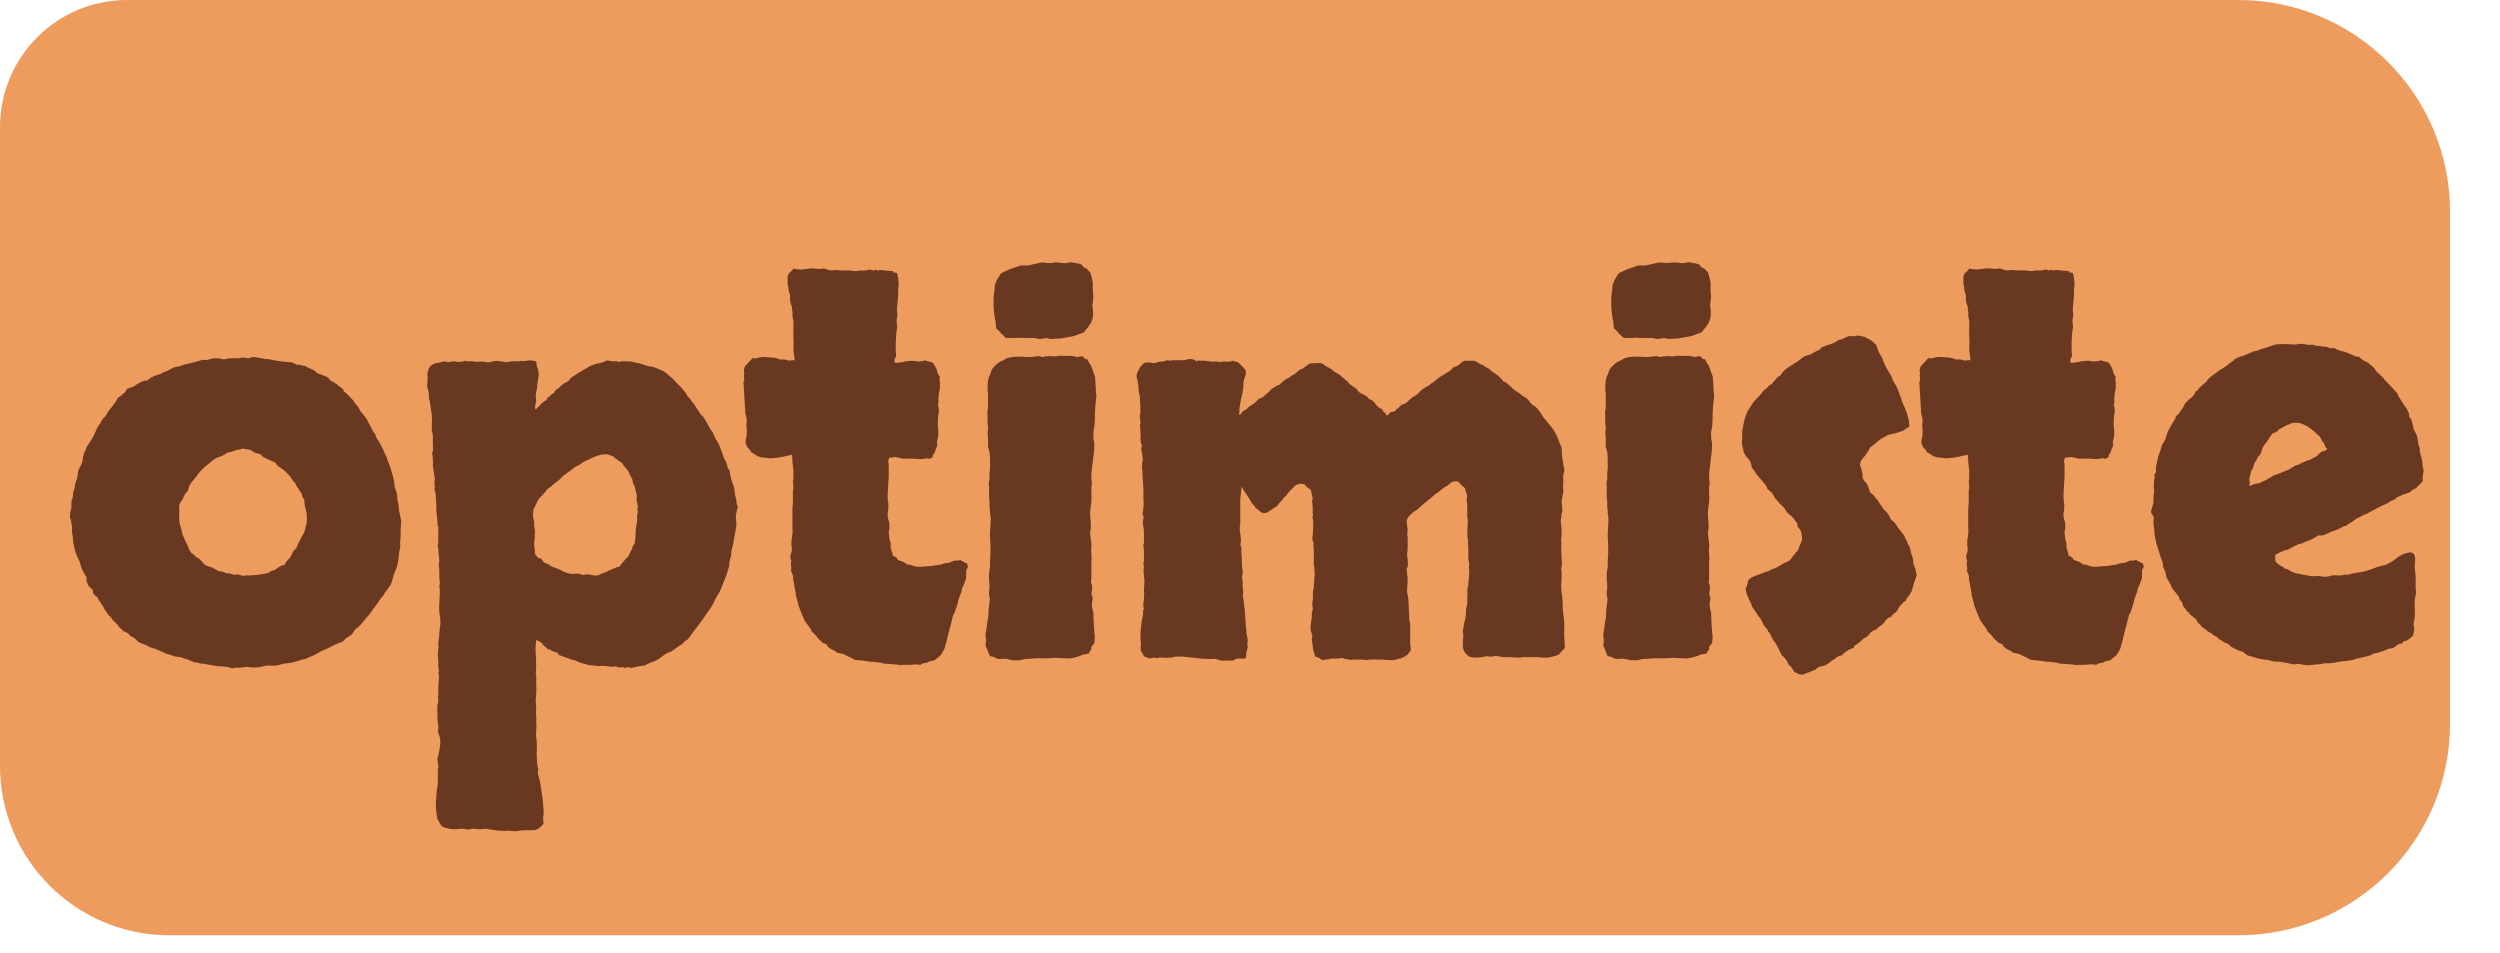 <svg fill="none" height="45" viewBox="0 0 118 45" width="118" xmlns="http://www.w3.org/2000/svg"><path d="m0 6c0-3.314 2.686-6 6-6h99.643c5.523 0 10 4.477 10 10v24.146c0 5.523-4.477 10-10 10h-97.643c-4.418 0-8-3.582-8-8z" fill="#eb924d" opacity=".9"/><path d="m14.973 17.617c.062.016.172.055.328.117.141.047.242.125.305.234.078.031.148.07.211.117.062.031.125.078.188.141.156.109.227.172.211.188v.047c.141.109.211.172.211.188.031.031.07.07.117.117.047.047.086.086.117.117.078.109.125.18.141.211.031.031.062.062.094.094.078.141.125.227.141.258.031.016.055.039.07.07.156.188.25.328.281.422.047.078.094.164.141.258.062.141.102.219.117.234.016 0 .031.008.047.023.047.141.086.234.117.281.047.047.086.109.117.188.078.125.148.266.211.422.078.156.148.328.211.516.109.297.195.586.258.867 0 .109.008.195.023.258.078.203.117.344.117.422 0 .078.008.164.023.258.031.078.047.156.047.234 0 .078.008.156.023.234.031.109.062.266.094.469 0 .125-.008.25-.023.375v.351c-.016.125-.024.234-.024.328.016.094.008.195-.023.305-.031.141-.047.242-.047.305s-.008.133-.023.211c-.031.125-.047.211-.047.258-.031.078-.062.148-.094.211-.016.047-.039.109-.07.188-.031.125-.055.211-.07.258-.031.125-.078.227-.141.305-.047.078-.109.164-.188.258-.047.094-.102.172-.164.234-.047.062-.094.125-.141.188-.109.172-.195.289-.258.352-.047.062-.094.133-.141.211-.125.156-.195.242-.211.258-.016 0-.031.016-.047.047-.062.078-.133.164-.211.258-.078.078-.164.148-.258.211-.078.156-.148.25-.211.281-.047.031-.109.07-.188.117-.062.047-.117.102-.164.164-.25.094-.398.156-.445.188l-.234.117c-.234.094-.383.164-.445.211-.062.031-.133.07-.211.117-.062.031-.172.078-.328.141-.094.047-.164.07-.211.07-.031 0-.062.008-.094.023-.125.047-.203.07-.234.07-.016 0-.039.008-.07.024-.172.047-.289.07-.352.07s-.125.008-.188.023c-.203.062-.359.094-.469.094-.188-.016-.312-.016-.375 0-.047.016-.109.031-.188.047-.234.047-.469.047-.703 0-.172.031-.312.047-.422.047-.047 0-.094 0-.141 0-.047.016-.086.024-.117.024-.062 0-.117-.016-.164-.047-.031-.016-.078-.023-.141-.023-.062-.016-.18-.024-.352-.024-.094-.016-.188-.031-.281-.047-.094-.016-.187-.031-.281-.047-.047-.016-.102-.024-.164-.024-.047 0-.094-.008-.141-.023-.109-.031-.195-.047-.258-.047-.203-.078-.297-.117-.281-.117-.219-.062-.336-.102-.352-.117-.188-.016-.312-.039-.375-.07-.172-.062-.273-.094-.305-.094l-.258-.117c-.188-.094-.312-.141-.375-.141-.156-.047-.258-.094-.305-.141-.172-.062-.273-.102-.305-.117-.031-.016-.062-.031-.094-.047-.156-.156-.266-.242-.328-.258-.062-.031-.109-.078-.141-.141-.172-.078-.266-.125-.281-.141 0-.016-.008-.031-.023-.047-.094-.062-.172-.148-.234-.258-.125-.094-.219-.195-.281-.305-.094-.078-.156-.148-.188-.211-.109-.156-.164-.242-.164-.258s-.008-.031-.023-.047c-.109-.188-.18-.289-.211-.305-.016-.031-.031-.07-.047-.117-.047-.047-.102-.094-.164-.141-.047-.062-.07-.141-.07-.234-.125-.094-.203-.18-.234-.258-.047-.109-.07-.18-.07-.211.016-.031.023-.062.023-.094-.109-.188-.188-.328-.234-.422-.062-.203-.102-.328-.117-.375-.094-.188-.156-.336-.188-.445-.031-.109-.062-.234-.094-.375-.016-.125-.023-.195-.023-.211.016-.016.016-.039 0-.07 0-.047-.008-.086-.023-.117 0-.047-.008-.094-.023-.141.016-.234.008-.367-.023-.398-.016-.156-.031-.234-.047-.234-.016-.016-.023-.039-.023-.07 0-.125.008-.219.023-.281.031-.062.047-.125.047-.188 0-.125 0-.219 0-.281.047-.125.07-.203.07-.234.016-.047.016-.102 0-.164.062-.141.094-.242.094-.305s.008-.117.023-.164c.031-.094.055-.156.07-.188.016-.031.023-.062.023-.094.016-.078.023-.133.023-.164 0-.031.008-.078.023-.141.047-.109.094-.203.141-.281.047-.125.07-.211.07-.258s.008-.094.023-.141c.031-.141.062-.227.094-.258.062-.172.102-.258.117-.258.016 0 .023-.008.023-.023.078-.125.133-.211.164-.258.031-.062.062-.117.094-.164.031-.078.062-.148.094-.211s.062-.133.094-.211c.078-.094.117-.148.117-.164.016-.031.031-.062.047-.094.078-.125.125-.188.141-.188.016-.016.039-.039.07-.07.062-.094.094-.148.094-.164.016-.016.031-.039.047-.07.234-.281.383-.492.445-.633.125-.062.203-.125.234-.188.062-.016.102-.047.117-.094.031-.062.062-.109.094-.141l.281-.094c.156-.109.273-.18.352-.211.109-.062.18-.086.211-.07.047 0 .086-.008.117-.024.125-.109.188-.156.188-.141s.016.008.047-.024c.156-.062.242-.094.258-.094.031 0 .062-.008.094-.023.125-.078.203-.117.234-.117.031-.016.07-.031.117-.047.047-.016.086-.039.117-.07.156-.078.258-.117.305-.117.047 0 .094-.008.141-.023.156-.062.25-.094.281-.094.047-.016.086-.023.117-.023.328-.078.555-.141.68-.188.094.016.18.016.258 0 .094-.031.18-.055.258-.07.188 0 .305.008.352.023s.094.023.141.023.094-.008.141-.023c.062-.016.125-.023.188-.023h.375c.047-.016.094-.024.141-.024.062-.016.117-.016.164 0s.102.024.164.024c.047-.016.094-.031.141-.047.062-.016.133-.016.211 0 .094.016.18.031.258.047.078.016.125.023.141.023.188.016.297.031.328.047.078.016.164.031.258.047.109.016.227.031.352.047.172.016.258.024.258.024.016-.016.039-.016.07 0 .141.062.227.102.258.117h.117l.188.047c.078 0 .141.024.188.07.219.094.344.156.375.188zm-3.328 3.586c-.156-.031-.234-.039-.234-.023s-.008.023-.024.023c-.156.016-.242.031-.258.047s-.039.023-.07.023c-.062.031-.133.055-.211.07-.062 0-.109.016-.141.047-.156.094-.242.141-.258.141s-.039.008-.07.024c-.141.047-.211.078-.211.094 0 0-.016.008-.047.024-.094.062-.18.133-.258.211-.109.078-.195.148-.258.211-.047.047-.086.086-.117.117-.125.141-.188.219-.188.234-.094.125-.172.219-.234.281-.109.156-.164.258-.164.305 0 .047-.016.094-.047.141-.125.141-.195.258-.211.351-.047.078-.094.148-.141.211-.031.047-.047.102-.047.164.016.203.016.328 0 .375v.117c0 .203.023.359.07.469l.094.375c.047.125.102.25.164.375.094.172.133.266.117.281 0 .016.008.031.023.047.078.125.125.188.141.188.016 0 .031.008.047.023.125.125.195.188.211.188.016 0 .039.008.07.024.078.078.156.164.234.258.094.078.203.125.328.141l.305.164c.047.031.094.047.141.047.047 0 .094.008.141.023.094.047.156.07.188.07.031-.016.062-.016.094 0 .141.047.234.07.281.07.047-.016.086-.023.117-.023.156.047.25.07.281.07.047-.016.094-.024.141-.024h.234c.109-.016.203-.023.281-.023l.422-.07c.141-.047.203-.078.188-.094 0-.016.016-.024.047-.024.109-.016.195-.055.258-.117.141-.109.258-.164.352-.164.078-.156.156-.258.234-.305.094-.141.133-.211.117-.211 0-.016.008-.031.024-.047.047-.109.086-.164.117-.164.031-.016.055-.039.07-.07.047-.094.07-.156.07-.188.016-.031.031-.055.047-.07l.164-.328c.094-.141.141-.266.141-.375.062-.187.086-.32.07-.398 0-.078 0-.156 0-.234-.016-.078-.031-.148-.047-.211s-.031-.133-.047-.211c-.016-.062-.023-.109-.023-.141.016-.047.016-.086 0-.117-.031-.063-.062-.109-.094-.141-.016-.047-.023-.094-.023-.141-.094-.125-.141-.195-.141-.211 0-.016-.008-.031-.024-.047-.078-.109-.117-.164-.117-.164 0-.016-.008-.039-.023-.07-.047-.062-.094-.117-.141-.164-.031-.062-.07-.125-.117-.187-.109-.109-.172-.172-.188-.188 0-.016-.016-.031-.047-.047-.156-.125-.266-.203-.328-.234-.047-.047-.086-.102-.117-.164-.172-.078-.312-.141-.422-.188-.156-.078-.234-.125-.234-.141.016-.031.016-.047 0-.047l-.305-.094c-.125-.062-.203-.109-.234-.141zm13.664-4.148c.016.156.031.25.047.281.031.031.047.078.047.141.031.141.031.273 0 .398-.031.172-.047.289-.047.352 0 .047-.008.102-.024.164-.031.109-.047.211-.047.305.016.078.023.156.023.234-.016.078-.031.148-.047.211s-.008.125.024.188l.188-.188c.156-.172.258-.25.305-.234.031-.078.078-.141.141-.187.062-.063.133-.117.211-.164.094-.141.172-.219.234-.234.109-.109.188-.18.234-.211.156-.078.242-.133.258-.164.031-.031.062-.07.094-.117.234-.156.383-.25.445-.281.141-.094.234-.148.281-.164.047-.031.094-.062.141-.094.156-.062.258-.102.305-.117.266-.047.438-.102.516-.164l.305.047c.109-.016.172-.016.188 0s.039.023.07.023c.172-.031.274-.039.305-.023h.094c.156 0 .242.008.258.023.078.016.141.031.188.047.062 0 .133.016.211.047.219.078.352.117.398.117.125.016.203.031.234.047.031.016.07.031.117.047.062.031.133.062.211.094.094.031.18.086.258.164.156.125.281.234.375.328.094.109.164.187.211.234.047.031.094.078.141.141.109.125.172.203.188.234.016.031.031.062.047.094.125.141.188.219.188.234.078.094.133.164.164.211.031.047.07.109.117.188.094.125.148.211.164.258.031.031.07.062.117.094l.211.352c.094.172.148.273.164.305.031.016.055.039.07.07.078.172.117.266.117.281.125.188.195.312.211.375.016.047.039.109.07.188.078.203.125.336.141.398.031.062.062.117.094.164.062.188.094.297.094.328.016.016.039.039.07.07.016.031.023.07.023.117s.008.094.024.141l.094.352c.062.156.094.25.094.281.016.188.031.305.047.352.016.047.031.109.047.188 0 .109.023.211.07.305-.078.266-.109.453-.094.562.016.109.023.219.023.328-.016.078-.031.164-.047.258-.016.094-.031.18-.047.258l-.07.422c-.031.062-.055.148-.07.258 0 .094-.008.18-.023.258-.031.078-.055.164-.07.258 0 .078-.008.156-.024.234-.062.188-.094.289-.094.305s-.008.039-.023.07c-.109.266-.188.461-.234.586-.031.109-.086.219-.164.328-.078.156-.125.234-.141.234v.024c-.078.172-.125.266-.141.281-.109.156-.172.25-.188.281-.016.031-.039.062-.07.094l-.188.281c-.125.172-.203.273-.234.305-.016.031-.039.062-.07.094l-.399.539c-.078.031-.141.078-.188.141-.047.062-.109.109-.188.141-.188.141-.32.234-.398.281-.078.031-.156.062-.234.094-.109.078-.188.133-.234.164-.047.047-.102.086-.164.117-.062.047-.125.078-.188.094-.062.016-.125.039-.188.07-.109.047-.172.078-.188.094s-.031.023-.047.023c-.031.016-.078.024-.141.024-.047 0-.094.008-.141.023-.078.016-.148.031-.211.047s-.109.023-.141.023c-.062 0-.117-.008-.164-.023-.047-.016-.094 0-.141.047-.047-.047-.109-.062-.188-.047s-.133.008-.164-.023c-.078-.016-.133-.024-.164-.024-.016.016-.047.024-.094.024-.219-.031-.375-.047-.469-.047-.078.016-.172.016-.281 0-.078-.016-.156-.024-.234-.024-.078 0-.156-.016-.234-.047-.141-.031-.219-.055-.234-.07-.016 0-.031 0-.047 0-.188-.094-.305-.141-.351-.141-.047 0-.094-.016-.141-.047-.109-.031-.18-.055-.211-.07-.016-.016-.039-.023-.07-.023-.109-.047-.18-.07-.211-.07-.031-.016-.062-.055-.094-.117-.156-.047-.258-.086-.305-.117-.047-.047-.094-.062-.141-.047-.125-.109-.203-.18-.234-.211-.031-.047-.062-.086-.094-.117-.141-.078-.219-.117-.234-.117-.031.219-.039.438-.023.656.016.219.023.445.023.68 0 .062-.008.117-.023.164 0 .047.008.102.023.164v.422c.016.172.016.281 0 .328v.211c-.016.094-.023.188-.023.281.016.109.023.219.023.328-.016.141-.023.211-.023.211.016.016.023.031.023.047v.188c.016.031.016.086 0 .164.016.172.016.281 0 .328v.211c-.016.078-.016.148 0 .211s.023.133.023.211c.016.172.016.336 0 .492 0 .172.008.344.024.516 0 .062.008.117.023.164s.023.094.023.141c-.016.141-.016.219 0 .234.016.031.024.062.024.094l.07.281c.031.203.055.359.07.469.016.109.031.211.047.305.016.109.023.211.023.305.016.094.024.195.024.305 0 .078-.008.164-.024.258 0 .109.008.211.024.305-.031.031-.07.07-.117.117-.031.047-.078.086-.141.117-.062.047-.148.07-.258.07-.109 0-.227 0-.351 0-.078 0-.164.008-.258.023-.078.016-.156.024-.234.024-.188-.016-.32-.024-.399-.024-.078.016-.156.016-.234 0-.156 0-.242-.008-.258-.023-.016 0-.039 0-.07 0-.031-.016-.07-.024-.117-.024-.047 0-.102-.008-.164-.023-.094-.016-.156-.023-.188-.023-.031.016-.062.023-.094.023-.047 0-.102 0-.164 0-.047 0-.109-.008-.188-.023-.031 0-.078 0-.141 0-.047 0-.094.016-.141.047-.125-.031-.258-.047-.398-.047-.203.031-.383.031-.539 0-.062-.016-.125-.031-.188-.047s-.117-.039-.164-.07c-.109-.156-.164-.25-.164-.281 0-.016-.016-.031-.047-.047-.016-.125-.031-.234-.047-.328-.016-.094-.024-.203-.024-.328.016-.062.016-.125 0-.188 0-.062.008-.117.024-.164 0-.156.008-.281.023-.375.016-.094.031-.195.047-.305 0-.078 0-.242 0-.492 0-.094 0-.156 0-.188.016-.016.023-.039.023-.07 0-.109-.016-.242-.047-.399.062-.234.102-.422.117-.562.031-.141.031-.297 0-.469-.062-.172-.094-.274-.094-.305.016-.031.023-.062.023-.094 0-.125-.008-.234-.023-.328-.016-.078-.024-.156-.024-.234.016-.125.016-.195 0-.211 0-.016 0-.039 0-.07 0-.078 0-.156 0-.234.016-.078.031-.156.047-.234-.016-.141-.016-.227 0-.258v-.305c0-.141.008-.281.023-.422.016-.125.008-.25-.023-.375.031-.031.039-.07.023-.117-.016-.047-.023-.094-.023-.141v-.305c-.016-.047-.023-.125-.023-.234s.008-.211.023-.305.016-.148 0-.164c0-.031 0-.07 0-.117l.047-.352c0-.062 0-.117 0-.164.016-.047.023-.109.023-.188.031-.156.039-.281.024-.375 0-.109-.008-.18-.024-.211-.031-.156-.039-.359-.023-.609s.023-.453.023-.609c0-.047-.008-.094-.023-.141 0-.047.008-.094.023-.141 0-.109-.008-.211-.023-.305 0-.094 0-.195 0-.305-.016-.172-.024-.281-.024-.328.016-.047.024-.094.024-.141l-.024-.305c-.016-.062-.023-.109-.023-.141.016-.047.016-.086 0-.117-.016-.031-.023-.086-.023-.164.016-.094.023-.164.023-.211v-.375c0-.062 0-.125 0-.188.016-.062.008-.109-.023-.141-.016-.141-.024-.234-.024-.281-.016-.219-.031-.352-.047-.399v-.351c-.016-.203-.024-.328-.024-.375s-.008-.109-.023-.188c-.031-.094-.047-.148-.047-.164.016-.031.023-.062.023-.094-.016-.125-.023-.203-.023-.234.016-.031.023-.078.023-.141-.016-.094-.031-.195-.047-.305-.016-.125-.031-.25-.047-.375.016-.125.016-.195 0-.211 0-.031 0-.063 0-.094-.031-.188-.039-.281-.023-.281.016 0 .023-.016.023-.047.016-.141.016-.219 0-.234 0-.031 0-.062 0-.094v-.445c-.016-.078-.031-.133-.047-.164 0-.047 0-.109 0-.188v-.281c.016-.094.016-.156 0-.188 0-.031 0-.062 0-.094-.016-.172-.031-.266-.047-.281 0-.016 0-.039 0-.07-.031-.156-.047-.242-.047-.258.016-.031.008-.07-.024-.117-.016-.062-.023-.109-.023-.141 0-.172-.008-.266-.023-.281-.016-.031-.024-.062-.024-.094-.031-.109-.047-.172-.047-.188.016-.016.024-.039.024-.07.016-.234.016-.375 0-.422 0-.047.008-.102.023-.164.031-.109.07-.188.117-.234.109-.109.234-.164.375-.164.172-.047.281-.07.328-.07.047 0 .086.016.117.047.141-.031.242-.047.305-.047.047 0 .094.008.141.023h.188c.141-.047.211-.062.211-.047 0 .016.016.024.047.024.188-.016.328-.008.422.023.219-.016.367-.016.445 0 .078.016.156.024.234.024.047-.016.094-.031.141-.047.062-.016.125-.024.188-.024.203.016.336.039.399.07l.305-.047c.062-.016.133-.016.211 0 .094 0 .18-.008.258-.024.062.016.133.016.211 0 .078-.016.156-.023.234-.023zm.234 9.305c.047.078.094.141.141.188.062.031.133.062.211.094.125.094.219.141.281.141.156.063.242.102.258.117.031 0 .062.016.094.047.078.031.156.062.234.094.078.031.156.047.234.047.203-.016.328-.016.375 0 .047.016.086.031.117.047.062 0 .117-.008.164-.023.047-.016.086-.016.117 0 .234.047.383.062.445.047.078-.031.148-.062.211-.094.172-.047.258-.086.258-.117.188-.078.305-.125.352-.141.047-.031.109-.047.188-.047.031-.047.062-.086.094-.117.031-.047.062-.086.094-.117.094-.109.148-.172.164-.188.031-.016.055-.039.07-.07.094-.172.141-.266.141-.281.016-.016.031-.039.047-.07 0-.031.008-.07.024-.117.031-.062.062-.109.094-.141.031-.172.047-.312.047-.422s.008-.219.023-.328c.047-.219.062-.383.047-.492 0-.109.016-.203.047-.281-.031-.047-.039-.094-.024-.141.016-.047.016-.094 0-.141 0-.047-.008-.094-.023-.141-.016-.047-.023-.094-.023-.141.016-.125.016-.211 0-.258-.016-.047-.031-.094-.047-.141-.016-.156-.047-.258-.094-.305-.016-.047-.031-.102-.047-.164 0-.062-.016-.109-.047-.141-.078-.156-.125-.25-.141-.281-.016-.047-.039-.086-.07-.117-.125-.141-.203-.242-.234-.305-.172-.125-.274-.195-.305-.211-.031-.031-.062-.062-.094-.094-.188-.078-.297-.117-.328-.117l-.281.023c-.203.062-.352.117-.445.164-.078.047-.156.086-.234.117-.125.047-.227.109-.305.188-.141.062-.219.102-.234.117l-.211.164-.234.164c-.125.094-.211.172-.258.234-.047.047-.094.086-.141.117-.141.109-.219.172-.234.188-.016.016-.039.039-.07.07-.094.047-.156.094-.188.141-.016.031-.039.062-.07.094-.062.078-.125.148-.188.211-.062.047-.117.117-.164.211-.078.156-.117.234-.117.234-.062.109-.094.188-.094.234.016.047.008.086-.024.117.016.203.039.336.07.398v.258c.016.031.024.07.024.117.016.078.016.148 0 .211v.164c0 .078-.008.148-.024.211v.164c.031.188.039.297.024.328 0 .031.008.062.023.094.047.047.086.094.117.141.031.031.086.047.164.047zm16.781-13.477c.031.031.047.07.047.117 0 .031.008.078.023.141.031.188.031.344 0 .469v.281c-.016.234-.031.414-.047.539-.016.125-.016.234 0 .328.016.078.016.148 0 .211-.016.047-.024.094-.024.141v.141c.016.047.024.086.024.117 0 .078-.008.156-.024.234-.016.062-.023.133-.023.211-.031.344-.031.68 0 1.008-.078.094-.102.188-.07.281.031.031.07.039.117.023.062-.016.109-.023.141-.023.078 0 .133-.008.164-.024.031-.016.07-.023.117-.023.172-.031.328-.031.469 0 .156.016.297 0 .422-.047.078.031.156.055.234.07.078 0 .141.039.188.117.109.172.164.305.164.399.094.156.133.242.117.258-.016.016-.024.039-.024.07.031.109.039.188.024.234v.164c-.016.125-.031.203-.047.234v.07c-.016.078-.023.164-.023.258.016.078.008.148-.024.211.031.125.047.227.047.305-.047.312-.062.562-.047.75.031.188.031.359 0 .516-.016.062-.031.125-.047.188 0 .047.008.109.023.188-.062.109-.094.18-.094.211.016.016.008.031-.023.047 0 .062-.023.109-.07.141-.031.031-.039.078-.023.141-.062.016-.109.039-.141.07-.031.016-.078.008-.141-.023-.156.047-.344.055-.562.023h-.586c-.219-.062-.359-.086-.422-.07-.062.016-.133.024-.211.024-.031.062-.047.125-.047.188.016.062.023.133.023.211v.422c0 .141-.008.273-.023.398 0 .109-.008.242-.024.399v.375c.016.047.024.094.024.141.016.156.008.312-.024.469-.016.141.008.289.07.445.016.188.016.305 0 .352-.016.031-.024.062-.024.094.016.203.031.336.047.398.016.047.031.094.047.141v.234c.016.016.023.039.023.07.016.047.031.094.047.141s.023.094.023.141c.109.047.172.086.188.117.031.031.055.062.07.094.219.062.359.133.422.211.078 0 .141.008.188.024.047.016.117.039.211.07.125.016.274.016.445 0 .078-.016.18-.024.305-.024l.305-.047c.125-.016.195-.031.211-.047.016-.016.039-.023.07-.023.172-.016.281-.039.328-.07.062-.031.125-.055.188-.07h.188c.016-.016.039-.023.07-.023.172.094.266.141.281.141.031 0 .047.016.047.047.031.078.039.133.024.164-.016.031-.039.07-.07.117v.305c0 .062-.016.133-.047.211-.031.094-.07.188-.117.281-.016.031-.031.07-.047.117 0 .047-.008.094-.023.141-.078.172-.125.305-.141.399-.016.078-.039.164-.07.258-.031.078-.055.148-.07.211-.016.062-.047.125-.094.188-.062.219-.102.375-.117.469-.047.141-.07.219-.07.234.016 0 .016.008 0 .024-.047.172-.078.289-.094.351 0 .062-.016.133-.047.211l-.094.328c-.094.172-.148.266-.164.281-.141.125-.219.188-.234.188-.016.016-.039.039-.07.07-.109.016-.188.031-.234.047-.047.016-.086.039-.117.07-.141 0-.242.031-.305.094-.094-.016-.188-.023-.281-.023-.094.016-.219.023-.375.023-.125 0-.195 0-.211 0-.016.016-.031.023-.047.023-.109-.031-.219-.047-.328-.047-.125-.016-.211-.024-.258-.024-.172 0-.289-.016-.351-.047-.078-.016-.188-.031-.328-.047-.125 0-.227-.008-.305-.024-.094-.016-.195-.031-.305-.047-.094 0-.195-.008-.305-.024-.156-.078-.242-.125-.258-.141 0 0-.008 0-.024 0-.125-.062-.219-.109-.281-.141-.188-.031-.289-.055-.305-.07 0-.016-.016-.031-.047-.047-.25-.109-.391-.219-.422-.328-.156-.062-.234-.102-.234-.117 0-.016-.016-.031-.047-.047-.125-.109-.188-.18-.188-.211-.109-.125-.18-.195-.211-.211-.031-.031-.055-.078-.07-.141-.125-.172-.195-.266-.211-.281 0-.016-.016-.039-.047-.07-.031-.031-.055-.07-.07-.117-.016-.063-.039-.117-.07-.164-.094-.234-.156-.399-.188-.492-.016-.109-.039-.203-.07-.281-.016-.078-.031-.141-.047-.187 0-.063-.008-.133-.023-.211-.016-.062-.031-.133-.047-.211 0-.078-.016-.164-.047-.258l-.023-.258c-.062-.141-.094-.227-.094-.258.016-.031.024-.062.024-.094-.031-.109-.031-.227 0-.352-.047-.078-.062-.156-.047-.234.031-.094.055-.18.07-.258 0-.078-.008-.141-.023-.188 0-.062 0-.125 0-.188 0-.078.008-.148.023-.211s.023-.133.023-.211c.016-.078.016-.148 0-.211 0-.078 0-.156 0-.234v-.727c.016-.125.024-.211.024-.258v-.399c0-.062 0-.117 0-.164.016-.062.023-.125.023-.188-.016-.141-.023-.234-.023-.281.016-.062.023-.125.023-.188v-.328c-.031-.219-.047-.367-.047-.445 0-.094-.008-.188-.023-.281-.125.031-.266.062-.422.094-.156.031-.32.055-.492.07-.078 0-.148 0-.211 0-.047-.016-.086-.023-.117-.023-.094 0-.172-.008-.234-.024-.047-.016-.094-.031-.141-.047-.141-.094-.242-.156-.305-.187-.031-.078-.07-.133-.117-.164-.047-.047-.086-.109-.117-.188-.031-.078-.039-.156-.024-.234.031-.094.047-.195.047-.305 0-.078 0-.148 0-.211s-.008-.133-.023-.211c.016-.062.023-.125.023-.187 0-.078-.008-.133-.023-.164-.047-.156-.062-.242-.047-.258 0-.016 0-.047 0-.094-.016-.125-.024-.211-.024-.258s0-.086 0-.117c-.016-.125-.023-.242-.023-.351-.016-.125-.023-.242-.023-.352-.016-.156-.016-.242 0-.258.016-.016.023-.039.023-.07-.016-.156-.016-.25 0-.281 0-.031-.008-.086-.023-.164.031-.141.055-.211.07-.211s.031-.016.047-.047l.305-.328c.078.031.156.031.234 0 .094-.031.188-.047.281-.047l.305.023c.172 0 .32.031.445.094.188 0 .297.008.328.024.031.016.062.023.094.023.031.016.07.016.117 0 .047-.016.102-.016.164 0 .016-.078.008-.164-.023-.258-.016-.125-.024-.266-.024-.422.016-.172.016-.312 0-.422v-.375c0-.172 0-.266 0-.281.016-.031.016-.062 0-.094-.031-.156-.047-.242-.047-.258.016-.109.008-.211-.023-.305.016-.063.008-.117-.023-.164-.016-.047-.031-.102-.047-.164s-.023-.117-.023-.164c.016-.062.016-.125 0-.188-.016-.062-.031-.109-.047-.141-.016-.047-.024-.094-.024-.141 0-.031-.008-.086-.023-.164-.016-.078-.023-.125-.023-.141.016-.125.016-.203 0-.234 0-.031.008-.063.023-.094.016-.062.055-.117.117-.164.062-.047.109-.102.141-.164.109.031.242.047.399.047.156-.016.281-.031.375-.047.031-.016.07-.016.117 0h.141c.078.016.148.023.211.023.078-.016.148-.023.211-.023.047.016.094.031.141.047.047.016.102.031.164.047.156-.016.266-.023.328-.023.109.016.172.023.188.023.016-.016.039-.016.07 0h.188c.031-.016.062-.016.094 0 .141.016.242.024.305.024.078 0 .141-.008.188-.024h.234c.109 0 .18-.016.211-.047.125.016.195.031.211.047.031 0 .062-.016.094-.047.031.031.07.047.117.047.047-.016.102-.023.164-.023.031 0 .07.008.117.023h.141c.078.016.141.024.188.024.062-.016.109.008.141.07zm8.836-.258c.078.016.133.047.164.094.047.047.094.094.141.141.078.281.117.453.117.516v.422c.016.047.024.117.024.211 0 .078-.008.133-.024.164v.117c-.016.047-.023.094-.023.141.016.047.023.102.023.164.016.141.016.273 0 .398-.047.156-.078.242-.094.258l-.164.234c-.062.062-.102.109-.117.141-.016.031-.039.055-.07.07-.203.078-.351.133-.445.164-.078.016-.156.031-.234.047-.047 0-.133.016-.258.047-.031 0-.078.008-.141.024-.047 0-.086 0-.117 0-.188.016-.281.023-.281.023-.125-.016-.195-.023-.211-.023-.016-.016-.031-.024-.047-.024-.172.031-.289.047-.351.047-.062-.016-.133-.031-.211-.047-.188 0-.305 0-.351 0-.031-.016-.078-.016-.141 0-.219-.016-.352-.016-.399 0h-.469c-.141-.141-.219-.211-.234-.211 0 0-.008-.016-.023-.047l-.211-.211c0-.172-.023-.352-.07-.539l-.047-.469v-.305c0-.219.016-.375.047-.469 0-.188.016-.297.047-.328.031-.047.047-.094.047-.141.094-.141.148-.227.164-.258.016-.031.039-.062.07-.094l.422-.188c.188-.062.305-.102.352-.117.047-.016.086-.031.117-.047h.351l.328-.07c.062-.016.125-.031.188-.047.078-.016.148-.024.211-.024.047 0 .094.008.141.024h.141.141c.047-.016.102-.024.164-.024.125 0 .234.008.328.024.109.016.219.008.328-.024.047-.016.133-.008.258.024.125.016.227.039.305.07zm.351 17.906c.016.078 0 .141-.047.188-.047.031-.062.07-.047.117-.219.047-.328.07-.328.07-.125.063-.266.109-.422.141-.125.031-.258.039-.399.023-.125 0-.273-.008-.445-.023-.172.016-.297.023-.375.023-.062 0-.125 0-.188 0h-.351c-.156.016-.242.024-.258.024-.141 0-.258.008-.351.023-.078.031-.133.047-.164.047h-.328l-.328-.07c-.062 0-.125 0-.188 0-.062.016-.133.016-.211 0-.078-.031-.141-.063-.188-.094-.047-.016-.102-.023-.164-.023-.078-.172-.117-.266-.117-.281 0-.031-.008-.055-.024-.07-.047-.078-.07-.148-.07-.211.016-.078.024-.148.024-.211 0-.047-.008-.094-.024-.141 0-.047 0-.086 0-.117 0-.047.008-.094.024-.141.016-.047.023-.102.023-.164.016-.062.023-.133.023-.211.016-.078.031-.156.047-.234.016-.125.024-.219.024-.281 0-.078 0-.133 0-.164.016-.047.023-.094.023-.141 0-.062.008-.125.023-.188.016-.094.016-.164 0-.211-.016-.062-.023-.117-.023-.164 0-.031 0-.078 0-.141.016-.062.023-.133.023-.211 0-.109-.008-.211-.023-.305 0-.094 0-.188 0-.281 0-.078.016-.195.047-.352v-.305c.016-.141.023-.312.023-.516s-.008-.391-.023-.562v-.258c.016-.188.023-.328.023-.422.016-.109.016-.219 0-.328 0-.047-.008-.086-.023-.117 0-.047 0-.094 0-.141-.016-.078-.024-.148-.024-.211s0-.133 0-.211c0-.094-.008-.148-.023-.164 0-.031 0-.062 0-.094v-.422c-.016-.172-.016-.266 0-.281.016-.031.023-.062.023-.094 0-.188 0-.305 0-.352.016-.062.024-.125.024-.187 0-.156 0-.242 0-.258 0-.266-.008-.43-.024-.492-.047-.156-.07-.25-.07-.281v-.352c0-.141-.008-.227-.023-.258 0-.047.008-.102.023-.164 0-.109-.008-.219-.023-.328 0-.109 0-.227 0-.351-.016-.109-.016-.188 0-.234s.023-.094.023-.141v-.656c-.031-.188-.031-.391 0-.609.031-.156.062-.25.094-.281.047-.156.078-.242.094-.258.141-.188.281-.312.422-.375.078-.031.141-.062.188-.094.062-.047.109-.07.141-.07.141-.031.234-.047.281-.047.172-.016.344-.016.516 0 .172.016.344.008.516-.024.141-.016.234-.008.281.024.047.016.102.008.164-.024.203-.016.328-.016.375 0h.141c.125-.031.211-.039.258-.023h.422c.047 0 .102.008.164.023.062 0 .109.016.141.047.031-.031.117-.047.258-.047.047.031.078.062.094.094.031.031.078.047.141.047.062.141.117.234.164.281.047.141.102.289.164.445.031.078.047.172.047.281 0 .109.008.227.024.351v.188c.016.062.023.117.023.164 0 .078-.008.156-.023.234 0 .078-.008.156-.024.234-.016.234-.023.43-.023.586 0 .141-.008.281-.024.422-.016.078-.031.156-.047.234v.234c0 .062.008.125.023.188.016.047.023.102.023.164 0 .125-.008.258-.023.398-.016.125-.031.258-.047.398-.016.125-.031.25-.047.375-.016.109-.024.234-.024.375v.117c.016.047.024.094.024.141 0 .078-.008.148-.024.211v.188.234c.016.078.016.156 0 .234 0 .078-.008.156-.023.234-.016.062-.024.133-.024.211-.016.125-.016.25 0 .375.016.125.024.25.024.375 0 .078-.008.156-.024.234-.016.078-.016.156 0 .234.047.266.062.445.047.539-.016.094-.016.195 0 .305.016.172.016.289 0 .352v.117.609c0 .109-.008.195-.023.258.062.109.078.242.047.398-.031.141-.016.258.047.352-.031.109-.047.227-.047.351.016.125.039.234.07.328l.023.633c.016.094.023.195.023.305.016.094.024.18.024.258l-.024.258zm6.961-10.969c.047.016.086 0 .117-.047.031-.047.062-.086.094-.117.078-.047.133-.078.164-.094.031-.031.062-.062.094-.094.156-.109.25-.172.281-.188l.188-.188c.156-.062.25-.117.281-.164.047-.047.102-.094.164-.141.047-.047.078-.078.094-.094.031-.031.062-.062.094-.094.125-.078.203-.125.234-.141.047-.016.086-.031.117-.047.156-.141.258-.227.305-.258.062-.031.125-.062.188-.094.062-.062.133-.109.211-.141.078-.047.148-.109.211-.188.047-.031.086-.047.117-.047.047-.016.086-.039.117-.07.094-.062.148-.102.164-.117.016-.031.039-.047.07-.047.031-.031.078-.047.141-.047h.211c.141-.016.219-.016.234 0 .031.016.062.031.094.047.125.094.195.141.211.141.031 0 .062.016.094.047.141.094.203.141.188.141-.016-.016-.008-.008.024.024.172.094.266.148.281.164l.211.188c.031.031.07.062.117.094.047.031.078.07.094.117.141.109.219.164.234.164.078.047.164.133.258.258.141.078.219.117.234.117.109.062.18.125.211.188.125.031.227.109.305.234.078.109.188.195.328.258.016.062.047.109.094.141.047.016.078.062.094.141.047 0 .086-.024.117-.07.047-.047.086-.078.117-.094.109-.016.172-.031.188-.047.016-.031.039-.062.07-.094.062-.031.102-.062.117-.094.031-.031.062-.062.094-.094.156-.062.234-.094.234-.094 0-.016.008-.023.023-.023.125-.125.195-.188.211-.188.016-.016.031-.031.047-.047.172-.094.274-.164.305-.211.047-.062.102-.117.164-.164.156-.109.25-.164.281-.164.125-.109.211-.172.258-.188.156-.141.266-.227.328-.258.062-.031.117-.062.164-.094.078-.062.156-.109.234-.141.078-.047.141-.109.188-.188.047-.016.086-.031.117-.047.047-.016.094-.039.141-.07.125-.109.195-.164.211-.164.031-.031.086-.047.164-.047h.211c.125 0 .195.008.211.024.031 0 .062.016.094.047.125.078.195.117.211.117.031 0 .062.016.094.047.141.094.211.133.211.117s.008-.008.023.023c.141.125.227.188.258.188l.211.164c.047.047.086.086.117.117.047.031.078.07.094.117.109.047.203.109.281.188.094.078.18.156.258.234.156.094.258.164.305.211.047.031.086.062.117.094.125.047.219.125.281.234.078.109.18.195.305.258.141.156.227.266.258.328.031.062.062.117.094.164.109.109.195.211.258.305.203.234.336.438.398.609s.133.344.211.516l.024.422.047.281c0 .094.016.188.047.281.016.062.016.117 0 .164-.016.047-.031.102-.047.164.016.172.016.289 0 .352v.164.117c.016.047.016.102 0 .164-.031.188-.055.32-.07.398 0 .078.008.172.024.281.016.156.008.266-.024.328-.016.062-.023.133-.023.211-.016.047-.023.102-.023.164.016.047.023.094.023.141.031.219.031.469 0 .75.016.156.016.234 0 .234v.023c.016.109.016.172 0 .188v.07c.016.063.023.156.023.281v.188c.016.016.024.039.024.07l-.047.281c.016.078.023.148.023.211v.164c0 .125-.008.258-.023.398 0 .125.008.25.023.375.031.125.047.273.047.445 0 .156.008.312.023.469.031.219.047.359.047.422.016.172.016.336 0 .492 0 .156.008.32.024.492v.117c.016.047.016.102 0 .164-.156.172-.25.273-.281.305-.109.047-.18.07-.211.07-.016 0-.039.008-.07.023-.156.047-.258.062-.305.047-.031 0-.07 0-.117 0-.078 0-.172-.008-.281-.024-.094 0-.188 0-.281 0-.203 0-.344 0-.422 0-.062.016-.133.024-.211.024-.172 0-.274-.008-.305-.024-.031 0-.062 0-.094 0-.062 0-.117 0-.164 0-.047.016-.102.016-.164 0-.156-.031-.242-.047-.258-.047-.031-.016-.07-.016-.117 0-.047 0-.094.008-.141.023-.047 0-.094 0-.141 0-.047-.016-.086-.023-.117-.023-.156.047-.32.07-.492.07-.156 0-.266-.016-.328-.047-.203-.141-.305-.305-.305-.492s.008-.367.023-.539c0-.047-.008-.094-.023-.141 0-.062.008-.117.023-.164.016-.109.031-.203.047-.281.031-.078.055-.18.07-.305 0-.172.008-.297.023-.375.031-.094.047-.18.047-.258v-.258c.016-.125.016-.195 0-.211 0-.016 0-.031 0-.047.016-.156.023-.234.023-.234.016-.016.024-.039.024-.07.016-.156.016-.234 0-.234 0-.016.008-.023.023-.023l.024-.328c-.016-.188-.024-.281-.024-.281.016-.016.024-.039.024-.07 0-.047-.008-.109-.024-.188s-.023-.148-.023-.211v-.445c-.016-.156-.024-.242-.024-.258.016-.016.024-.031.024-.047-.031-.109-.047-.195-.047-.258.016-.078.016-.141 0-.187.016-.219.023-.383.023-.492 0-.125-.016-.219-.047-.281.031-.047.039-.094.023-.141 0-.062 0-.125 0-.188 0-.141-.008-.258-.023-.352-.016-.094-.008-.164.023-.211-.047-.141-.078-.242-.094-.305 0-.062-.031-.109-.094-.141-.141-.125-.211-.203-.211-.234-.156-.047-.281-.031-.375.047-.125.109-.195.164-.211.164-.016-.016-.023-.016-.023 0-.156.109-.242.172-.258.188 0 .016-.016.031-.047.047-.141.094-.219.148-.234.164 0 .016-.016.031-.047.047-.141.125-.227.195-.258.211-.016.016-.039.039-.07.07-.109.078-.195.148-.258.211s-.125.117-.188.164c-.094.062-.164.109-.211.141-.031.031-.062.062-.094.094-.031.031-.07.07-.117.117-.031.047-.055.102-.07.164 0 .078.008.164.024.258.016.094.023.18.023.258-.016.062-.023.117-.023.164.016.031.023.07.023.117v.445c0 .156-.008.242-.023.258v.07.141c.016.047.023.094.023.141.016.188.016.297 0 .328-.016.031-.031.062-.047.094.016.156.024.258.024.305.016.047.023.102.023.164 0 .141-.008.281-.023.422-.016.125-.008.242.023.352.031.141.047.289.047.445 0 .156.008.32.023.492 0 .188.008.297.024.328.016.016.023.039.023.07v.984c.031.141.039.242.023.305-.109.156-.18.234-.211.234-.016 0-.039.016-.07.047-.125.062-.203.094-.234.094-.031 0-.062.008-.094.023-.141.047-.234.062-.281.047-.031 0-.062 0-.094 0-.078 0-.172-.008-.281-.024-.094 0-.195 0-.305 0-.188-.016-.359-.008-.516.024-.062 0-.125-.008-.188-.024-.062 0-.133 0-.211 0-.078 0-.148 0-.211 0-.062.016-.133.016-.211 0-.156-.031-.242-.047-.258-.047-.016-.031-.055-.039-.117-.024s-.125.024-.188.024c-.172 0-.266 0-.281 0-.016.016-.031.023-.047.023-.125.016-.203.023-.234.023-.031.016-.07.024-.117.024-.062-.016-.117-.047-.164-.094-.047-.031-.109-.055-.188-.07-.031-.109-.062-.211-.094-.305-.016-.109-.031-.227-.047-.351-.016-.047-.023-.094-.023-.141.016-.062.023-.117.023-.164-.016-.094-.039-.18-.07-.258-.016-.094-.016-.195 0-.305l.047-.328c0-.109 0-.18 0-.211.016-.047.031-.094.047-.141 0-.078-.008-.156-.023-.234 0-.094.008-.18.023-.258.016-.125.016-.195 0-.211 0-.016 0-.031 0-.047.016-.156.024-.234.024-.234.016-.016.023-.039.023-.07 0-.172.008-.258.024-.258 0-.172 0-.266 0-.281.016-.016.023-.039.023-.07l-.023-.328c0-.047-.008-.102-.024-.164 0-.078 0-.156 0-.234v-.445c-.016-.172-.023-.258-.023-.258.016-.016.023-.031.023-.047-.047-.094-.07-.18-.07-.258.016-.078.023-.141.023-.188.016-.219.024-.383.024-.492 0-.125-.016-.227-.047-.305.031-.031.039-.078.023-.141-.016-.062-.016-.117 0-.164 0-.141-.008-.258-.023-.352-.016-.094-.008-.156.023-.188-.031-.156-.055-.266-.07-.328 0-.078-.031-.133-.094-.164-.141-.094-.211-.164-.211-.211-.156-.031-.266-.031-.328 0-.062.016-.117.047-.164.094-.109.125-.172.188-.188.188 0 0-.008.008-.024.024-.109.141-.195.242-.258.305-.047.047-.094.102-.141.164-.094.109-.148.172-.164.188-.016.016-.031.039-.047.07-.188.109-.32.195-.398.258-.062.047-.141.07-.234.07-.078-.016-.141-.047-.188-.094-.047-.062-.109-.109-.188-.141-.031-.078-.078-.141-.141-.188-.047-.047-.086-.109-.117-.188-.094-.156-.148-.242-.164-.258-.078-.109-.133-.188-.164-.234-.016-.062-.039-.109-.07-.141l-.07.562v1.172c0 .047-.008.102-.024.164v.141c.016.125.031.25.047.375.016.109.008.219-.023.328.047.078.062.164.047.258 0 .094.008.188.024.281v.281c.016.172.023.281.023.328.016.031.024.062.024.094-.031.187-.039.312-.024.375.016.062.024.133.024.211-.016.062-.016.133 0 .211.016.078.023.141.023.188s-.008.094-.023.141c0 .047.008.094.023.141.031.172.047.312.047.422.031.156.047.344.047.563.016.062.024.172.024.328.031.141.039.219.023.234v.07c.016.094.031.172.047.234.016.047.023.094.023.141-.016.141-.023.227-.023.258.016.016.023.039.023.07-.047.156-.07.273-.07.351 0 .078-.016.141-.047.188-.172 0-.297 0-.375 0-.062.016-.133.047-.211.094-.172 0-.305 0-.398 0-.078.016-.156.008-.234-.023-.156-.047-.25-.07-.281-.07-.016.016-.047.023-.094.023l-.516-.023c-.172-.031-.297-.047-.375-.047-.062 0-.133-.008-.211-.024l-.281-.023h-.352c-.047.031-.141.047-.281.047-.125.016-.203.016-.234 0-.016 0-.039 0-.07 0-.047 0-.094 0-.141 0-.031.016-.078.023-.141.023-.094-.031-.195-.023-.305.024-.156-.063-.242-.094-.258-.094-.016 0-.023-.008-.023-.023l-.141-.234c-.016-.078-.024-.133-.024-.164.016-.047.024-.094.024-.141 0-.094-.008-.188-.024-.281 0-.094 0-.18 0-.258l.024-.281c.016-.062.023-.125.023-.188s.008-.117.023-.164c.047-.188.062-.305.047-.351 0-.062.016-.125.047-.188-.031-.078-.039-.164-.023-.258.016-.094.023-.18.023-.258.016-.156.016-.242 0-.258 0-.016 0-.039 0-.07l.023-.422c0-.094-.008-.18-.023-.258-.016-.172-.023-.273-.023-.305.016-.047.023-.086.023-.117 0-.047-.008-.094-.023-.141-.016-.047-.008-.086.023-.117 0-.141 0-.258 0-.351 0-.203-.008-.328-.023-.375-.016-.047-.008-.086.023-.117v-.469c0-.172-.008-.281-.023-.328-.016-.062-.024-.125-.024-.188 0-.078.008-.148.024-.211.016-.078 0-.148-.047-.211.031-.156.047-.266.047-.328.016-.172.016-.258 0-.258 0 0 0-.008 0-.023v-.492c-.016-.219-.024-.367-.024-.445-.016-.156-.023-.281-.023-.375 0-.109-.008-.203-.024-.281.016-.125.016-.203 0-.234 0-.047.016-.062.047-.047-.016-.25-.039-.414-.07-.492-.016-.094-.008-.18.023-.258-.016-.047-.031-.086-.047-.117 0-.047-.008-.109-.024-.188.016-.125.016-.203 0-.234 0-.047 0-.086 0-.117-.016-.188-.023-.297-.023-.328.016-.031.023-.078.023-.141-.031-.172-.039-.281-.023-.328.016-.047.023-.109.023-.188 0-.203-.008-.328-.023-.375 0-.047 0-.102 0-.164 0-.141-.016-.242-.047-.305-.016-.062-.023-.156-.023-.281l-.047-.305c-.016-.078-.031-.133-.047-.164 0-.047.008-.109.024-.188.094-.156.133-.234.117-.234.125-.172.219-.258.281-.258.141-.016.227-.016.258 0 .047.016.086.023.117.023.047 0 .094-.008.141-.023.062-.031.117-.047.164-.047.141-.016.219-.023.234-.023.031-.016.062-.031.094-.047.047 0 .094.008.141.023.062 0 .109-.008.141-.023h.469c.094 0 .18-.016.258-.047.047-.016.109-.016.188 0 .078.016.141.047.188.094.078-.031.148-.039.211-.024h.188c.172.031.312.047.422.047.125-.016.234-.008.328.024.078-.031.172-.039.281-.024.109.016.203 0 .281-.047.141.047.227.07.258.07.172.156.281.266.328.328.047.047.062.133.047.258-.078.203-.117.352-.117.445.016.094.008.188-.023.281 0 .078-.008.141-.024.188-.016.047-.023.086-.023.117-.016.062-.031.117-.047.164 0 .047-.008.102-.023.164-.031.141-.047.242-.047.305.016.062.008.133-.023.211zm21.844-6.938c.078.016.133.047.164.094.047.047.094.094.141.141.078.281.117.453.117.516v.422c.016.047.023.117.023.211 0 .078-.008.133-.023.164v.117c-.016.047-.024.094-.024.141.016.047.024.102.024.164.016.141.016.273 0 .398-.047.156-.078.242-.094.258l-.164.234c-.062.062-.102.109-.117.141s-.039.055-.07.07c-.203.078-.352.133-.445.164-.078.016-.156.031-.234.047-.047 0-.133.016-.258.047-.031 0-.078.008-.141.024-.047 0-.086 0-.117 0-.188.016-.281.023-.281.023-.125-.016-.195-.023-.211-.023-.016-.016-.031-.024-.047-.024-.172.031-.289.047-.352.047-.062-.016-.133-.031-.211-.047-.188 0-.305 0-.352 0-.031-.016-.078-.016-.141 0-.219-.016-.352-.016-.398 0h-.469c-.141-.141-.219-.211-.234-.211 0 0-.008-.016-.023-.047l-.211-.211c0-.172-.024-.352-.07-.539l-.047-.469v-.305c0-.219.016-.375.047-.469 0-.188.016-.297.047-.328.031-.047.047-.094.047-.141.094-.141.148-.227.164-.258.016-.031.039-.062.07-.094l.422-.188c.188-.062.305-.102.351-.117.047-.016.086-.031.117-.047h.352l.328-.07c.062-.016.125-.031.188-.047.078-.016.148-.024.211-.024.047 0 .094.008.141.024h.141.141c.047-.016.102-.024.164-.024.125 0 .234.008.328.024.109.016.219.008.328-.024.047-.016.133-.008.258.024.125.016.227.039.305.07zm.352 17.906c.016.078 0 .141-.047.188-.047.031-.062.07-.047.117-.219.047-.328.07-.328.07-.125.063-.266.109-.422.141-.125.031-.258.039-.398.023-.125 0-.274-.008-.445-.023-.172.016-.297.023-.375.023-.062 0-.125 0-.188 0h-.352c-.156.016-.242.024-.258.024-.141 0-.258.008-.352.023-.078.031-.133.047-.164.047h-.328l-.328-.07c-.062 0-.125 0-.188 0-.062.016-.133.016-.211 0-.078-.031-.141-.063-.188-.094-.047-.016-.102-.023-.164-.023-.078-.172-.117-.266-.117-.281 0-.031-.008-.055-.023-.07-.047-.078-.07-.148-.07-.211.016-.078.023-.148.023-.211 0-.047-.008-.094-.023-.141 0-.047 0-.086 0-.117 0-.047.008-.094.023-.141s.024-.102.024-.164c.016-.062.023-.133.023-.211.016-.078.031-.156.047-.234.016-.125.023-.219.023-.281 0-.078 0-.133 0-.164.016-.047.023-.094.023-.141 0-.062.008-.125.024-.188.016-.094.016-.164 0-.211-.016-.062-.024-.117-.024-.164 0-.031 0-.078 0-.141.016-.062.024-.133.024-.211 0-.109-.008-.211-.024-.305 0-.094 0-.188 0-.281 0-.078.016-.195.047-.352v-.305c.016-.141.024-.312.024-.516s-.008-.391-.024-.562v-.258c.016-.188.024-.328.024-.422.016-.109.016-.219 0-.328 0-.047-.008-.086-.024-.117 0-.047 0-.094 0-.141-.016-.078-.023-.148-.023-.211s0-.133 0-.211c0-.094-.008-.148-.024-.164 0-.031 0-.062 0-.094v-.422c-.016-.172-.016-.266 0-.281.016-.031.024-.062.024-.094 0-.188 0-.305 0-.352.016-.062.023-.125.023-.187 0-.156 0-.242 0-.258 0-.266-.008-.43-.023-.492-.047-.156-.07-.25-.07-.281v-.352c0-.141-.008-.227-.024-.258 0-.047.008-.102.024-.164 0-.109-.008-.219-.024-.328 0-.109 0-.227 0-.351-.016-.109-.016-.188 0-.234.016-.047.024-.094.024-.141v-.656c-.031-.188-.031-.391 0-.609.031-.156.062-.25.094-.281.047-.156.078-.242.094-.258.141-.188.281-.312.422-.375.078-.031.141-.062.188-.094.062-.047.109-.07.141-.07.141-.031.234-.047.281-.047.172-.016.344-.016.516 0 .172.016.344.008.516-.024.141-.016.234-.008.281.024.047.016.102.008.164-.024.203-.016.328-.016.375 0h.141c.125-.031.211-.039.258-.023h.422c.047 0 .102.008.164.023.062 0 .109.016.141.047.031-.031.117-.047.258-.047.047.031.078.062.094.094.031.031.078.047.141.047.062.141.117.234.164.281.047.141.102.289.164.445.031.078.047.172.047.281 0 .109.008.227.023.351v.188c.016.062.023.117.023.164 0 .078-.008.156-.023.234 0 .078-.008.156-.023.234-.016.234-.024.43-.024.586 0 .141-.008.281-.023.422-.016.078-.031.156-.047.234v.234c0 .062.008.125.024.188.016.047.023.102.023.164 0 .125-.008.258-.023.398-.016.125-.031.258-.047.398-.016.125-.031.25-.047.375-.016.109-.023.234-.023.375v.117c.016.047.023.094.023.141 0 .078-.008.148-.023.211v.188.234c.016.078.016.156 0 .234 0 .078-.008.156-.024.234-.016.062-.023.133-.023.211-.016.125-.016.25 0 .375s.023.25.023.375c0 .078-.008.156-.023.234s-.016.156 0 .234c.047.266.062.445.047.539-.016.094-.016.195 0 .305.016.172.016.289 0 .352v.117.609c0 .109-.008.195-.024.258.062.109.078.242.047.398-.031.141-.016.258.047.352-.031.109-.047.227-.047.351.016.125.039.234.07.328l.024.633c.016.094.023.195.023.305.016.094.023.18.023.258l-.023.258zm9.445-10.383c-.141.078-.219.125-.234.141v.023c-.25.094-.43.148-.539.164-.109.016-.211.047-.305.094-.203.109-.336.195-.399.258-.141.125-.258.219-.351.281-.141.25-.258.422-.352.516-.094.094-.141.211-.141.352.047.078.07.141.07.188 0 .031.008.062.023.094 0 .031.008.07.024.117.016.047.016.109 0 .188.031.031.055.07.07.117l.094.094c.047.062.086.141.117.234.031.094.062.18.094.258.078.031.141.086.188.164.047.078.102.141.164.188.078.141.133.227.164.258.094.141.148.211.164.211.141.141.227.266.258.375.031.047.062.086.094.117.047.031.086.062.117.094l.188.281.258.328c.031.078.055.133.07.164.016.016.031.039.047.07.047.141.078.219.094.234.031.016.047.039.047.07l.07.305c.078.188.109.312.094.375 0 .047.008.094.023.141.047.125.078.211.094.258l.047.258c-.094.25-.172.5-.234.75-.094.172-.164.274-.211.305-.031.016-.047.055-.047.117-.125.094-.195.156-.211.188 0 .031-.016.039-.047.024-.094.141-.141.219-.141.234 0 .016-.016.039-.047.07-.031.047-.078.086-.141.117-.047.031-.086.078-.117.141-.156.047-.273.148-.351.305-.109.094-.188.156-.234.188-.047.016-.086.055-.117.117-.141.031-.25.102-.328.211-.062.094-.156.164-.281.211-.047.047-.094.094-.141.141-.047.031-.094.07-.141.117-.094.047-.148.086-.164.117 0 .031-.008.055-.023.07-.094.031-.156.055-.188.07-.016 0-.039.016-.07.047-.172.094-.266.172-.281.234-.109.016-.195.047-.258.094-.062.062-.133.109-.211.141-.125.109-.219.18-.281.211-.047.031-.086.047-.117.047-.172.031-.273.062-.305.094-.031.031-.062.062-.094.094-.094.031-.156.055-.188.07-.031.016-.062.031-.094.047-.094.031-.164.055-.211.07-.031.031-.062.047-.094.047-.109 0-.188-.016-.234-.047-.031-.031-.086-.055-.164-.07-.031-.062-.07-.125-.117-.188-.031-.062-.078-.109-.141-.141-.047-.078-.086-.156-.117-.234-.062-.078-.109-.133-.141-.164-.016-.031-.039-.047-.07-.047-.078-.156-.133-.266-.164-.328-.094-.203-.18-.344-.258-.422-.078-.141-.117-.219-.117-.234 0-.016-.008-.031-.023-.047-.031-.047-.062-.086-.094-.117-.016-.031-.031-.07-.047-.117-.094-.078-.164-.172-.211-.281-.047-.125-.109-.227-.188-.305l-.164-.258c-.094-.141-.148-.219-.164-.234s-.016-.039 0-.07c-.078-.141-.125-.234-.141-.281-.078-.156-.117-.258-.117-.305-.031-.125-.039-.195-.024-.211.016-.016.031-.039.047-.07.031-.109.047-.172.047-.188 0-.031.008-.062.023-.094.062-.078.133-.133.211-.164.188-.078.312-.125.375-.141.062-.016.117-.039.164-.07.172-.047.274-.086.305-.117.047-.031.109-.055.188-.07.172-.094.274-.148.305-.164.031-.031.07-.055.117-.07.031-.031.062-.047.094-.047.047-.016.094-.039.141-.07.047-.031.086-.062.117-.094.031-.047.062-.094.094-.141.094-.094.141-.156.141-.188.016-.031.039-.039.07-.024.078-.219.133-.359.164-.422.047-.062.062-.148.047-.258 0-.062-.016-.156-.047-.281-.031-.062-.07-.117-.117-.164-.047-.047-.062-.109-.047-.187-.125-.172-.203-.274-.234-.305-.031-.047-.078-.086-.141-.117-.125-.125-.203-.227-.234-.305-.094-.109-.156-.172-.188-.188-.031-.016-.055-.039-.07-.07-.031-.047-.062-.086-.094-.117-.031-.031-.062-.062-.094-.094-.078-.156-.125-.234-.141-.234 0 0 0-.008 0-.024-.141-.109-.219-.18-.234-.211 0-.031-.008-.062-.024-.094-.109-.141-.18-.227-.211-.258-.031-.031-.062-.07-.094-.117-.078-.078-.148-.164-.211-.258-.047-.094-.109-.18-.188-.258-.016-.219-.102-.391-.258-.516-.094-.156-.141-.242-.141-.258.016-.016.016-.039 0-.07-.047-.156-.07-.274-.07-.352.016-.094.024-.195.024-.305-.016-.172-.008-.289.023-.351.016-.078.031-.164.047-.258.016-.094.039-.188.07-.281.078-.219.148-.359.211-.422.078-.125.125-.203.141-.234.031-.031.062-.07.094-.117.062-.062.102-.102.117-.117.031-.031.062-.062.094-.094.125-.156.211-.258.258-.305.078-.047.133-.094.164-.141.031-.062.078-.094.141-.094l.281-.328c.094-.078.148-.117.164-.117.016-.016.031-.039.047-.07.078-.109.164-.195.258-.258.125-.078.195-.125.211-.141s.039-.031.07-.047c.141-.094.219-.141.234-.141.109-.094.18-.148.211-.164.031-.031.062-.055.094-.07.172-.062.273-.094.305-.094.141-.094.273-.164.398-.211.078-.094.133-.141.164-.141.047 0 .086-.016.117-.047.125-.047.195-.07.211-.07.031-.016.055-.023.07-.023.141-.047.242-.102.305-.164.203-.062.328-.109.375-.141.062-.031.125-.055.188-.07.188.016.289.016.305 0 .016-.016.039-.024.07-.024.094.016.18.031.258.047s.133.039.164.07c.047.016.109.047.188.094.062.031.109.07.141.117.031.031.07.062.117.094.062.156.102.266.117.328.031.062.062.117.094.164.078.125.117.211.117.258l.164.352.234.398c.062.172.117.289.164.352s.086.133.117.211c.078.188.117.289.117.305s.008.039.023.07c.047.094.07.156.07.188 0 .031.008.062.024.094.094.203.148.328.164.375.016.047.039.109.07.188.031.109.047.172.047.188 0 .016.008.039.023.07.016.094.024.172.024.234.016.047.016.086 0 .117zm7.711-7.266c.031.031.047.07.047.117 0 .031.008.078.023.141.031.188.031.344 0 .469v.281c-.016.234-.031.414-.047.539-.016.125-.016.234 0 .328.016.078.016.148 0 .211-.016.047-.024.094-.024.141v.141c.016.047.024.086.024.117 0 .078-.008.156-.024.234-.016.062-.023.133-.023.211-.031.344-.031.68 0 1.008-.078.094-.102.188-.07.281.031.031.07.039.117.023.062-.016.109-.023.141-.023.078 0 .133-.008.164-.024.031-.016.07-.023.117-.023.172-.031.328-.031.469 0 .156.016.297 0 .422-.047.078.031.156.055.234.07.078 0 .141.039.188.117.109.172.164.305.164.399.094.156.133.242.117.258-.016.016-.024.039-.024.07.031.109.039.188.024.234v.164c-.016.125-.031.203-.047.234v.07c-.016.078-.023.164-.023.258.016.078.008.148-.024.211.031.125.047.227.047.305-.047.312-.062.562-.047.75.031.188.031.359 0 .516-.016.062-.031.125-.047.188 0 .047.008.109.023.188-.062.109-.094.18-.094.211.016.016.008.031-.023.047 0 .062-.023.109-.07.141-.031.031-.039.078-.023.141-.062.016-.109.039-.141.07-.031.016-.078.008-.141-.023-.156.047-.344.055-.562.023h-.586c-.219-.062-.359-.086-.422-.07-.062.016-.133.024-.211.024-.031.062-.047.125-.047.188.016.062.023.133.023.211v.422c0 .141-.008.273-.023.398 0 .109-.008.242-.024.399v.375c.016.047.024.094.024.141.016.156.008.312-.024.469-.016.141.008.289.07.445.016.188.016.305 0 .352-.016.031-.024.062-.024.094.016.203.031.336.047.398.016.047.031.094.047.141v.234c.016.016.023.039.023.07.016.047.031.094.047.141s.023.094.023.141c.109.047.172.086.188.117.031.031.055.062.07.094.219.062.359.133.422.211.078 0 .141.008.188.024.047.016.117.039.211.07.125.016.274.016.445 0 .078-.016.18-.024.305-.024l.305-.047c.125-.016.195-.031.211-.047.016-.016.04-.023.07-.023.172-.016.281-.039.328-.07.062-.031.125-.055.187-.07h.188c.016-.016.039-.023.07-.023.172.094.266.141.281.141.032 0 .047.016.047.047.032.078.039.133.024.164-.016.031-.039.07-.071.117v.305c0 .062-.015.133-.046.211-.032.094-.071.188-.118.281-.015.031-.031.07-.046.117 0 .047-.008.094-.024.141-.078.172-.125.305-.141.399-.015.078-.039.164-.07.258-.031.078-.055.148-.07.211-.016.062-.047.125-.094.188-.062.219-.101.375-.117.469-.047.141-.07.219-.07.234.015 0 .015.008 0 .024-.047.172-.079.289-.094.351 0 .062-.016.133-.047.211l-.094.328c-.093.172-.148.266-.164.281-.141.125-.219.188-.234.188-.016.016-.039.039-.07.07-.109.016-.188.031-.234.047-.047.016-.086.039-.117.07-.141 0-.242.031-.305.094-.094-.016-.188-.023-.281-.023-.094.016-.219.023-.375.023-.125 0-.195 0-.211 0-.016.016-.031.023-.047.023-.109-.031-.219-.047-.328-.047-.125-.016-.211-.024-.258-.024-.172 0-.289-.016-.351-.047-.078-.016-.188-.031-.328-.047-.125 0-.227-.008-.305-.024-.094-.016-.195-.031-.305-.047-.094 0-.195-.008-.305-.024-.156-.078-.242-.125-.258-.141 0 0-.008 0-.024 0-.125-.062-.219-.109-.281-.141-.188-.031-.289-.055-.305-.07 0-.016-.016-.031-.047-.047-.25-.109-.391-.219-.422-.328-.156-.062-.234-.102-.234-.117 0-.016-.016-.031-.047-.047-.125-.109-.188-.18-.188-.211-.109-.125-.18-.195-.211-.211-.031-.031-.055-.078-.07-.141-.125-.172-.195-.266-.211-.281 0-.016-.016-.039-.047-.07-.031-.031-.055-.07-.07-.117-.016-.063-.039-.117-.07-.164-.094-.234-.156-.399-.188-.492-.016-.109-.039-.203-.07-.281-.016-.078-.031-.141-.047-.187 0-.063-.008-.133-.023-.211-.016-.062-.031-.133-.047-.211 0-.078-.016-.164-.047-.258l-.023-.258c-.062-.141-.094-.227-.094-.258.016-.031.024-.062.024-.094-.031-.109-.031-.227 0-.352-.047-.078-.062-.156-.047-.234.031-.094.055-.18.07-.258 0-.078-.008-.141-.023-.188 0-.062 0-.125 0-.188 0-.078.008-.148.023-.211s.023-.133.023-.211c.016-.078.016-.148 0-.211 0-.078 0-.156 0-.234v-.727c.016-.125.024-.211.024-.258v-.399c0-.062 0-.117 0-.164.016-.062.023-.125.023-.188-.016-.141-.023-.234-.023-.281.016-.062.023-.125.023-.188v-.328c-.031-.219-.047-.367-.047-.445 0-.094-.008-.188-.023-.281-.125.031-.266.062-.422.094-.156.031-.32.055-.492.07-.078 0-.148 0-.211 0-.047-.016-.086-.023-.117-.023-.094 0-.172-.008-.234-.024-.047-.016-.094-.031-.141-.047-.141-.094-.242-.156-.305-.187-.031-.078-.07-.133-.117-.164-.047-.047-.086-.109-.117-.188-.031-.078-.039-.156-.024-.234.031-.094.047-.195.047-.305 0-.078 0-.148 0-.211s-.008-.133-.023-.211c.016-.062.023-.125.023-.187 0-.078-.008-.133-.023-.164-.047-.156-.062-.242-.047-.258 0-.016 0-.047 0-.094-.016-.125-.024-.211-.024-.258s0-.086 0-.117c-.016-.125-.023-.242-.023-.351-.016-.125-.023-.242-.023-.352-.016-.156-.016-.242 0-.258.016-.016.023-.039.023-.07-.016-.156-.016-.25 0-.281 0-.031-.008-.086-.023-.164.031-.141.055-.211.07-.211s.031-.016.047-.047l.305-.328c.078.031.156.031.234 0 .094-.031.188-.047.281-.047l.305.023c.172 0 .32.031.445.094.188 0 .297.008.328.024.031.016.062.023.094.023.031.016.07.016.117 0 .047-.016.102-.016.164 0 .016-.078.008-.164-.023-.258-.016-.125-.024-.266-.024-.422.016-.172.016-.312 0-.422v-.375c0-.172 0-.266 0-.281.016-.031.016-.062 0-.094-.031-.156-.047-.242-.047-.258.016-.109.008-.211-.023-.305.016-.063.008-.117-.023-.164-.016-.047-.031-.102-.047-.164s-.023-.117-.023-.164c.016-.062.016-.125 0-.188-.016-.062-.031-.109-.047-.141-.016-.047-.024-.094-.024-.141 0-.031-.008-.086-.023-.164-.016-.078-.023-.125-.023-.141.016-.125.016-.203 0-.234 0-.031.008-.063.023-.094.016-.062.055-.117.117-.164.062-.047.109-.102.141-.164.109.031.242.047.399.047.156-.016.281-.031.375-.047.031-.016.07-.016.117 0h.141c.078.016.148.023.211.023.078-.016.148-.023.211-.023.047.016.094.031.141.047.047.016.102.031.164.047.156-.016.266-.023.328-.023.109.016.172.023.188.023.016-.016.039-.016.07 0h.188c.031-.016.062-.016.094 0 .141.016.242.024.305.024.078 0 .141-.008.188-.024h.234c.109 0 .18-.016.211-.047.125.016.195.031.211.047.031 0 .062-.016.094-.047.031.031.07.047.117.047.047-.016.102-.023.164-.023.031 0 .07.008.117.023h.141c.078.016.141.024.188.024.062-.016.109.008.141.07zm12.891 14.203c.031.047.07.062.117.047s.094-.031.141-.047c.218-.047.359-.07.422-.07.062-.016.132-.031.21-.047.125-.031.25-.07.375-.117.141-.062.282-.109.422-.141.032-.016.071-.023.118-.023.062-.016.109-.031.14-.047.094-.062.164-.102.211-.117.063-.031.109-.062.141-.094.156-.125.258-.195.304-.211.047-.016.086-.039.118-.07.218-.062.343-.086.375-.07.125.031.187.133.187.305-.016.219-.023.359-.023.422.015.047.023.109.023.188.016.125.024.242.024.352v.328.141c.015.047.023.086.023.117 0 .078-.016.164-.047.258-.016.094-.023.18-.023.258.015.25.015.484 0 .703-.047.203-.063.336-.047.399.015.062.023.117.023.164-.015.109-.031.203-.047.281-.156.156-.273.242-.351.258-.078 0-.133.039-.164.117-.094.016-.157.031-.188.047-.015.016-.039.031-.07.047-.109.094-.195.141-.258.141-.047 0-.094.008-.141.023l-.281.117c-.172.062-.289.094-.351.094-.063 0-.125.031-.188.094-.062 0-.125.016-.187.047-.047.016-.11.031-.188.047-.156.031-.265.055-.328.07-.109.047-.187.07-.234.07s-.102.008-.164.023c-.079.016-.164.023-.258.023-.078.016-.164.031-.258.047-.234.047-.398.062-.492.047-.094 0-.188.016-.281.047-.125 0-.227.008-.305.023s-.156.023-.235.023c-.093 0-.187-.008-.281-.023-.078-.016-.164-.031-.258-.047-.062.031-.14.039-.234.024-.078-.016-.18-.039-.305-.07-.125-.016-.211-.031-.257-.047-.188 0-.313-.008-.375-.024-.047-.016-.102-.031-.165-.047-.062-.016-.117-.024-.164-.024-.046 0-.101-.008-.164-.023-.109-.016-.187-.031-.234-.047s-.094-.031-.141-.047c-.187-.047-.297-.078-.328-.094l-.211-.164c-.125-.031-.25-.078-.375-.141-.047-.031-.093-.055-.14-.07-.032-.016-.071-.047-.118-.094-.031-.047-.078-.078-.14-.094-.047-.016-.094-.039-.141-.07-.172-.109-.265-.172-.281-.188 0-.016-.008-.031-.023-.047-.11-.047-.172-.078-.188-.094 0-.016-.016-.031-.047-.047l-.234-.141c-.094-.094-.18-.156-.258-.187-.031-.078-.078-.133-.141-.164-.047-.047-.086-.109-.117-.188-.109-.094-.187-.156-.234-.188-.047-.031-.086-.078-.117-.141-.047-.031-.086-.062-.118-.094-.015-.047-.039-.086-.07-.117-.062-.047-.101-.133-.117-.258-.094-.094-.141-.156-.141-.188 0-.031-.008-.062-.023-.094-.094-.125-.156-.203-.188-.234-.093-.109-.14-.172-.14-.188s-.008-.039-.024-.07c-.109-.219-.187-.352-.234-.399 0-.078-.008-.133-.024-.164-.015-.031-.023-.07-.023-.117-.078-.156-.117-.25-.117-.281 0-.047 0-.086 0-.117-.047-.156-.078-.234-.094-.234 0 0 0-.008 0-.024-.078-.234-.125-.383-.141-.445-.015-.078-.039-.148-.07-.211-.031-.156-.055-.258-.07-.305 0-.047-.008-.109-.024-.188 0-.094-.007-.188-.023-.281-.016-.109-.023-.172-.023-.187 0-.031 0-.078 0-.141.015-.078.015-.141 0-.188-.016-.047-.04-.086-.071-.117-.031-.047-.047-.094-.047-.141.078-.234.118-.383.118-.445 0-.078 0-.172 0-.281.031-.141.039-.25.023-.328s-.016-.156 0-.234c0-.047 0-.094 0-.141 0-.062.016-.109.047-.141-.031-.062-.039-.109-.024-.141.032-.047.055-.094.071-.141 0-.172 0-.258 0-.258.015-.016.023-.039.023-.07.031-.141.055-.258.07-.351.032-.109.063-.203.094-.281.047-.125.071-.195.071-.211 0-.031.007-.062.023-.094.062-.094.102-.156.117-.188.016-.031.031-.062.047-.094.063-.234.133-.414.211-.539s.133-.219.164-.281.063-.109.094-.141c0-.062.015-.109.047-.141.047-.031.086-.062.117-.094.078-.141.133-.219.164-.234.078-.141.117-.219.117-.234.141-.156.227-.242.258-.258s.062-.039.094-.07c.109-.125.156-.195.14-.211 0-.031.008-.047.024-.047.047-.016.078-.039.093-.07.032-.047.063-.086.094-.117.141-.125.219-.195.235-.211.015-.016.039-.031.07-.047.062-.109.101-.164.117-.164.031 0 .047-.016.047-.047.156-.109.242-.172.258-.188.031-.016.062-.039.094-.07.125-.094.195-.141.21-.141.032-.016.055-.031.071-.047.156-.094.242-.156.258-.188.14-.109.218-.164.234-.164.031-.016.047-.039.047-.07.187-.094.297-.141.328-.141s.062-.008.094-.023c.234-.094.383-.156.445-.188.031-.016.063-.024.094-.024.047-.016.109-.031.187-.047.032-.016.063-.031.094-.047.047-.016.102-.031.164-.047.156-.047.234-.07.234-.07 0-.016.016-.023.047-.023.11-.031.18-.055.211-.07.032-.016.086-.023.164-.023.203-.016.391-.016.563 0 .156.016.265.016.328 0 .062-.016.133-.023.211-.023.062 0 .156.016.281.047h.258c.156.047.234.07.234.07 0-.016.016-.024.047-.024.125.031.196.047.211.047.031-.016.063-.016.094 0 .062 0 .117.016.164.047.062.031.133.031.211 0 .172.078.281.125.328.141.063.016.133.031.211.047.156.062.266.109.328.141.078.016.149.047.211.094.094-.031.18.008.258.117.156.094.242.141.258.141.015 0 .031.008.047.023.078.078.14.133.187.164.047.031.086.07.117.117.078.109.125.172.141.188.015 0 .031.008.047.023.047.047.093.094.14.141.063.047.11.102.141.164.125.125.187.188.187.188.063.062.11.117.141.164.047.031.086.07.117.117.125.125.188.203.188.234 0 .016.008.039.023.07.125.203.196.312.211.328.063.109.117.188.164.234.031.047.055.094.071.141.015.047.039.094.07.141-.016.047-.016.094 0 .141.031.047.062.086.094.117.031.062.054.148.07.258.016.094.039.18.07.258.031.047.055.094.071.141.015.031.039.078.07.141.031.187.047.281.047.281 0 .047.008.094.023.141.016.031.031.07.047.117.016.141.016.211 0 .211 0 0 .008.016.023.047l.071.258c.031.125.047.234.047.328 0 .047.007.094.023.141.016.031.024.07.024.117-.032.188-.047.312-.047.375.015.047.015.086 0 .117-.141.141-.227.227-.258.258-.016.031-.039.055-.07.07-.125.062-.196.102-.211.117 0 .016-.008.031-.024.047-.172.078-.281.117-.328.117-.031 0-.062.016-.094.047-.125.047-.211.086-.258.117-.031.031-.062.062-.093.094-.157.047-.235.086-.235.117-.093.047-.172.086-.234.117-.063.016-.117.039-.164.07-.172.094-.32.172-.445.234-.157.094-.266.148-.329.164-.062.016-.109.039-.14.07-.125.062-.203.102-.235.117-.031.016-.062.039-.093.07-.157.109-.258.172-.305.188-.031.016-.062.047-.094.094-.031-.016-.078-.008-.14.024-.063.031-.118.062-.164.094-.188.078-.313.125-.375.141-.047 0-.086.023-.118.07-.046 0-.093.016-.14.047-.031.016-.071.031-.117.047-.047.016-.102.023-.164.023-.047-.016-.094-.008-.141.024-.141.094-.227.141-.258.141-.031.031-.078.055-.141.07-.046.016-.093.031-.14.047-.141.078-.242.117-.305.117-.047 0-.086.016-.117.047-.141.062-.219.102-.234.117-.125.078-.211.117-.258.117s-.094.016-.141.047c-.25.094-.383.164-.398.211 0 .203.015.312.047.328.109.094.179.148.211.164.046.016.093.039.14.07.031.047.063.07.094.07.047 0 .094.016.141.047.031.016.062.039.093.07l.141.047c.062.047.148.07.258.07.078.016.14.031.187.047.047 0 .102.008.164.023.125.031.219.047.282.047.187-.016.312-.016.375 0 .078.016.14.024.187.024.078 0 .156-.008.234-.024.079-.031.157-.047.235-.047.187.016.304.016.351 0 .063-.016.125-.023.188-.023zm-.938-5.953c-.031-.062-.054-.117-.07-.164 0-.047-.023-.078-.07-.094-.078-.156-.125-.242-.141-.258 0-.016-.016-.031-.047-.047-.14-.125-.226-.203-.258-.234-.156-.125-.25-.195-.281-.211-.219-.109-.367-.164-.445-.164-.063 0-.149 0-.258 0-.172.078-.266.117-.281.117-.016 0-.031.008-.047.024-.172.094-.274.148-.305.164-.031 0-.047.024-.047.07-.125.062-.195.102-.211.117-.015 0-.031 0-.046 0-.094.125-.157.211-.188.258-.016.031-.031.062-.047.094-.125.156-.195.25-.211.281-.015.031-.031.062-.047.094-.047.203-.101.32-.164.351-.047.031-.078.086-.093.164-.094.125-.141.203-.141.234.016.016.016.031 0 .047-.047.156-.086.234-.117.234-.063.25-.094.391-.094.422.031.125.031.203 0 .234-.016.031-.008.055.023.07.204-.094.344-.133.422-.117.157-.078.258-.125.305-.141s.086-.039.117-.07c.172-.094.266-.148.281-.164.125-.047.211-.078.258-.094.047-.016.086-.031.117-.047.188-.078.305-.125.352-.141.062-.031.109-.062.141-.094.125-.078.211-.117.257-.117.047-.016.094-.039.141-.07.094-.047.148-.07.164-.07.031-.016.063-.031.094-.047.062-.031.117-.047.164-.047.047-.016.086-.039.117-.07.172-.078.258-.125.258-.141.016-.031.031-.047.047-.047.094-.109.179-.164.258-.164.078-.016.132-.055.164-.117z" fill="#693821"/></svg>